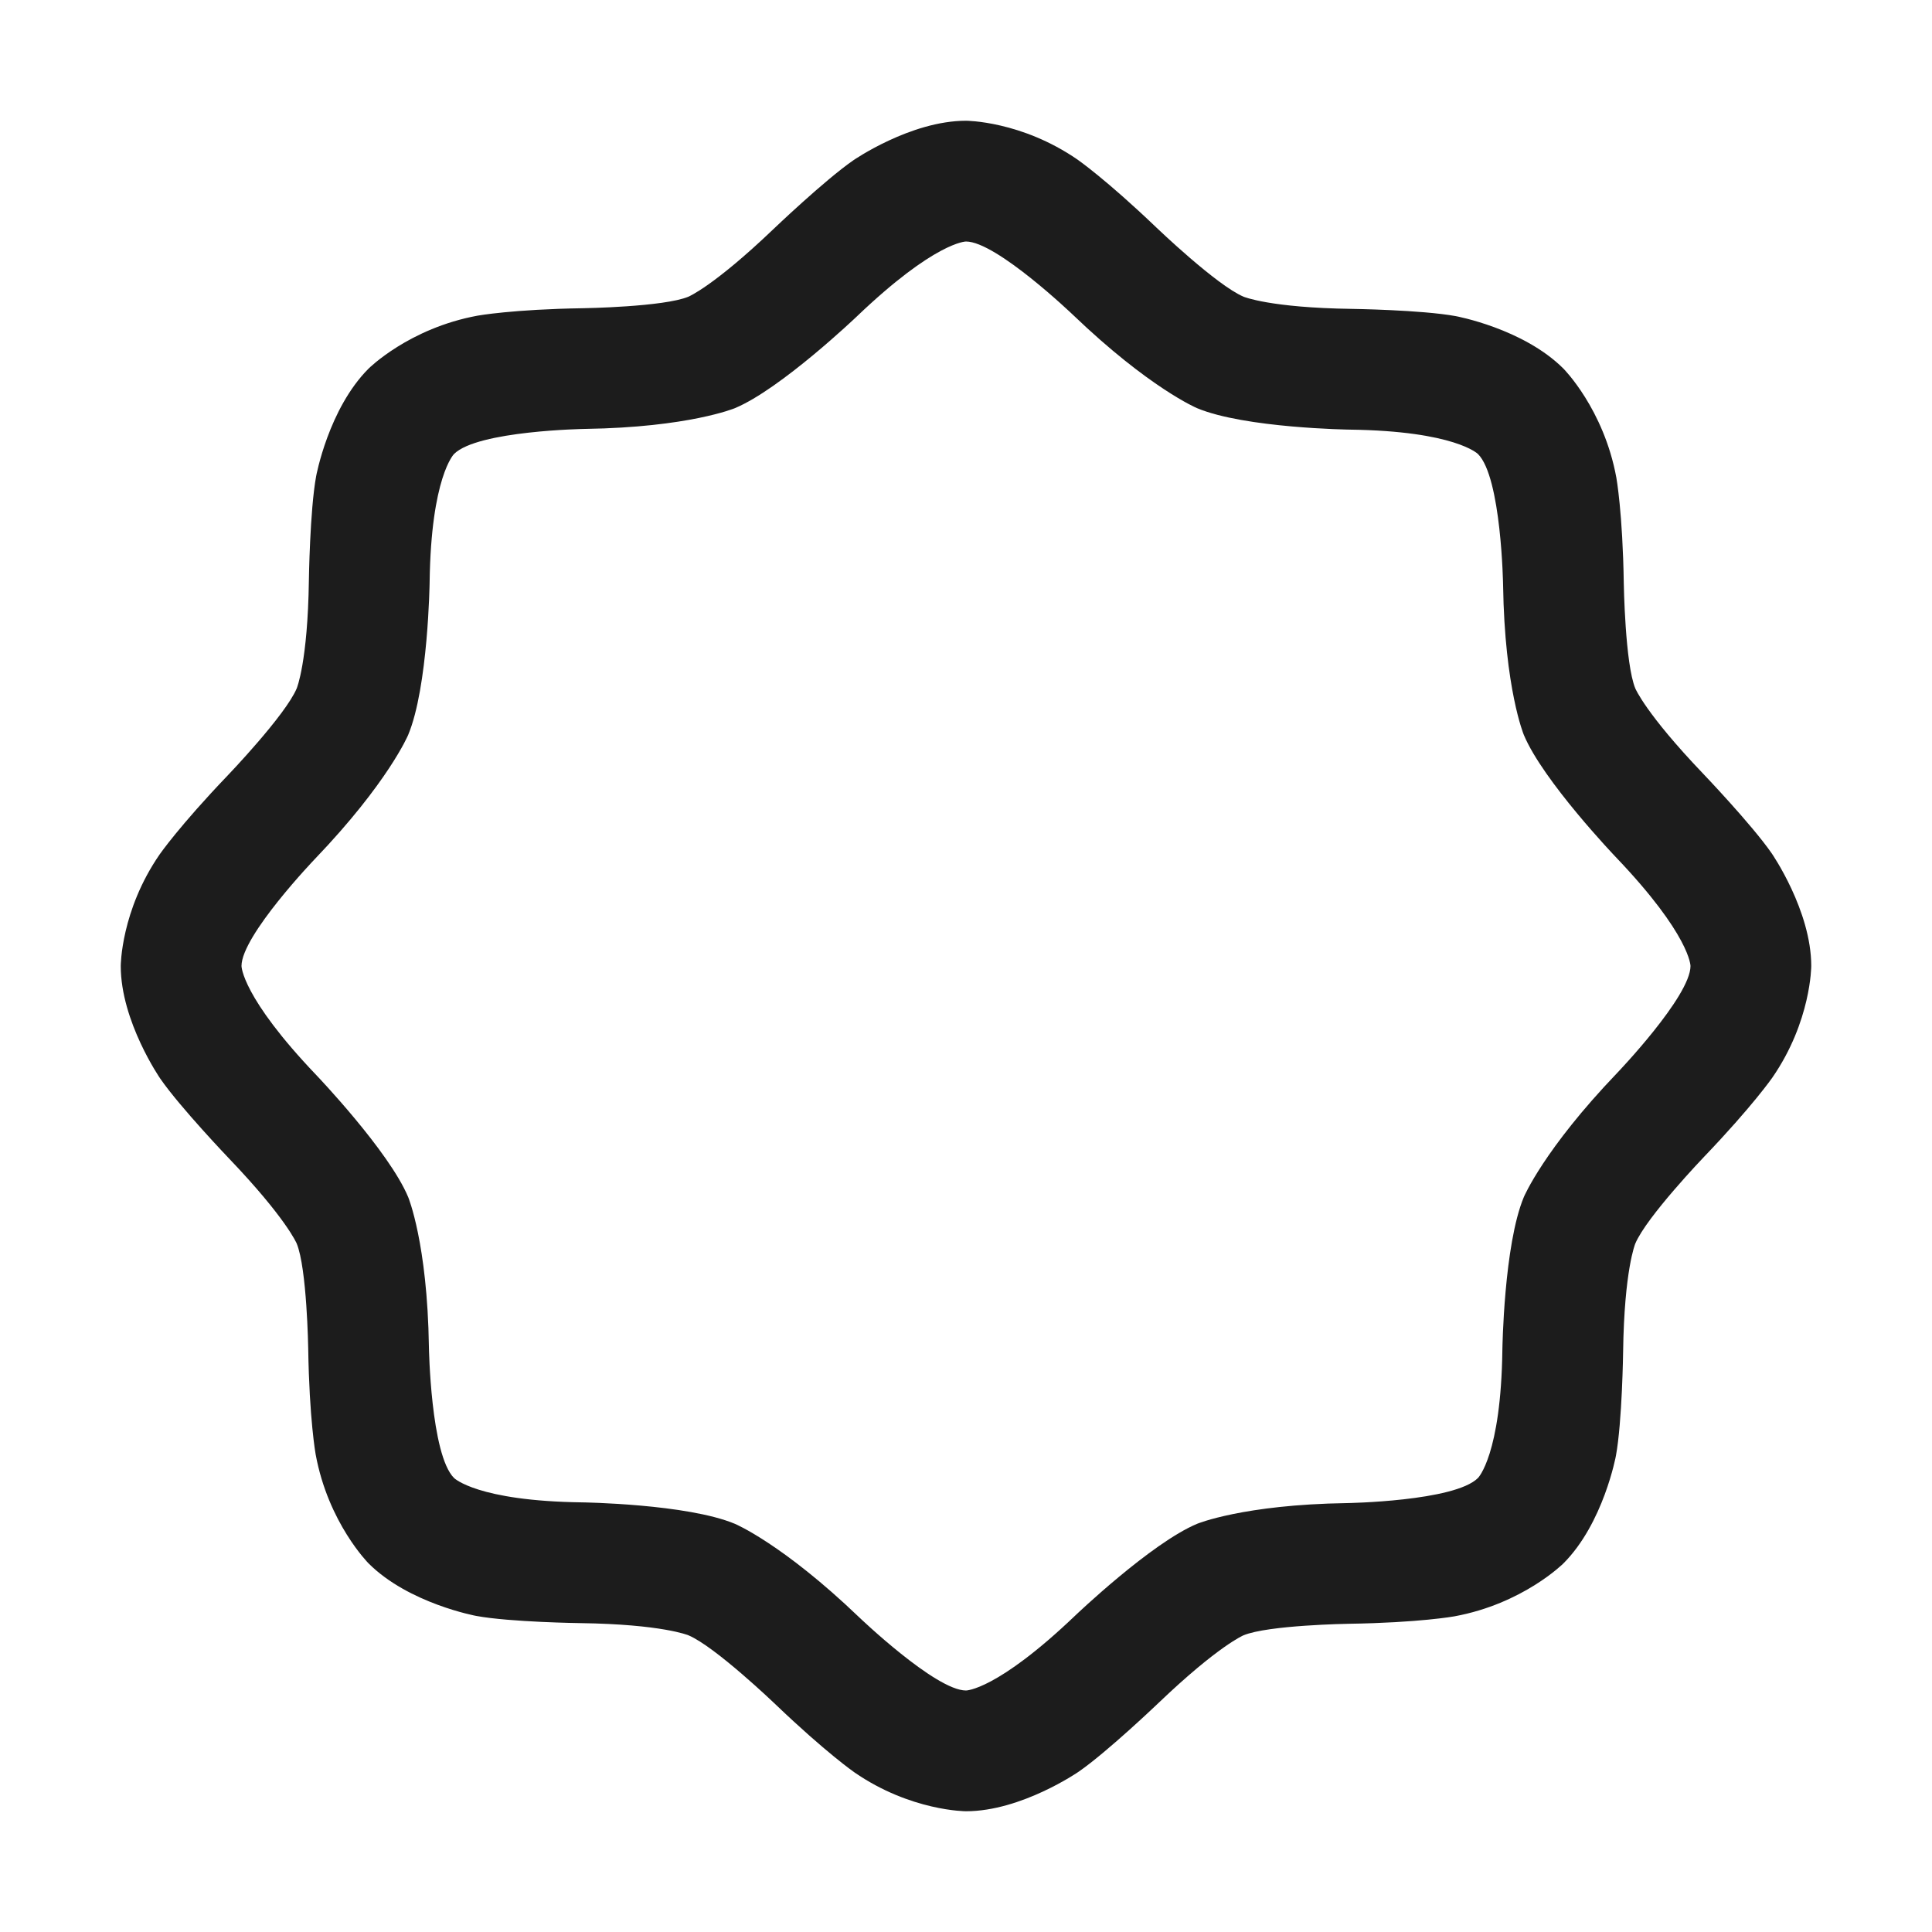 <svg width="32" height="32" viewBox="0 0 32 32" fill="none" xmlns="http://www.w3.org/2000/svg">
<path fill-rule="evenodd" clip-rule="evenodd" d="M11.401 27.085C11.401 27.085 10.966 26.903 9.614 26.884C9.614 26.884 8.457 26.869 7.889 26.765C7.889 26.765 6.771 26.56 6.105 25.895C6.105 25.895 5.436 25.225 5.228 24.088C5.228 24.088 5.123 23.51 5.105 22.337C5.105 22.337 5.084 21.005 4.914 20.596C4.914 20.596 4.741 20.18 3.797 19.192C3.797 19.192 2.985 18.343 2.655 17.866C2.655 17.866 2 16.919 2 16C2 16 2 15.085 2.644 14.152C2.644 14.152 2.97 13.681 3.772 12.843C3.772 12.843 4.729 11.845 4.915 11.401C4.915 11.401 5.097 10.966 5.116 9.614C5.116 9.614 5.132 8.457 5.236 7.889C5.236 7.889 5.44 6.771 6.105 6.105C6.105 6.105 6.775 5.436 7.912 5.228C7.912 5.228 8.49 5.123 9.663 5.105C9.663 5.105 10.995 5.084 11.403 4.914C11.403 4.914 11.82 4.741 12.808 3.797C12.808 3.797 13.657 2.985 14.134 2.655C14.134 2.655 15.081 2 16 2C16 2 16.915 2 17.848 2.644C17.848 2.644 18.319 2.97 19.157 3.772C19.157 3.772 20.155 4.729 20.599 4.915C20.599 4.915 21.034 5.097 22.386 5.116C22.386 5.116 23.543 5.132 24.111 5.236C24.111 5.236 25.229 5.44 25.895 6.105C25.895 6.105 26.564 6.775 26.772 7.912C26.772 7.912 26.877 8.49 26.895 9.663C26.895 9.663 26.916 10.995 27.086 11.403C27.086 11.403 27.259 11.82 28.203 12.808C28.203 12.808 29.015 13.657 29.345 14.134C29.345 14.134 30 15.081 30 16C30 16 30 16.915 29.356 17.848C29.356 17.848 29.03 18.319 28.228 19.157C28.228 19.157 27.271 20.155 27.085 20.599C27.085 20.599 26.903 21.034 26.884 22.386C26.884 22.386 26.869 23.543 26.765 24.111C26.765 24.111 26.56 25.229 25.895 25.895C25.895 25.895 25.225 26.564 24.088 26.772C24.088 26.772 23.51 26.877 22.337 26.895C22.337 26.895 21.005 26.916 20.596 27.086C20.596 27.086 20.18 27.259 19.192 28.203C19.192 28.203 18.343 29.015 17.866 29.345C17.866 29.345 16.919 30 16 30C16 30 15.085 30 14.152 29.356C14.152 29.356 13.681 29.03 12.843 28.228C12.843 28.228 11.845 27.271 11.401 27.085ZM12.174 25.24C12.174 25.24 12.96 25.57 14.227 26.784C14.227 26.784 15.496 28 16 28C16 28 16.51 28 17.811 26.757C17.811 26.757 19.068 25.556 19.828 25.239C19.828 25.239 20.59 24.922 22.305 24.896C22.305 24.896 24.093 24.868 24.48 24.48C24.48 24.48 24.861 24.1 24.884 22.359C24.884 22.359 24.908 20.619 25.24 19.826C25.24 19.826 25.57 19.04 26.784 17.773C26.784 17.773 28 16.503 28 16C28 16 28 15.49 26.757 14.19C26.757 14.19 25.556 12.932 25.239 12.171C25.239 12.171 24.922 11.41 24.896 9.695C24.896 9.695 24.868 7.907 24.48 7.52C24.48 7.52 24.1 7.139 22.359 7.116C22.359 7.116 20.619 7.092 19.826 6.76C19.826 6.76 19.04 6.43 17.773 5.216C17.773 5.216 16.503 4 16 4C16 4 15.49 4 14.19 5.243C14.19 5.243 12.932 6.444 12.171 6.761C12.171 6.761 11.41 7.078 9.695 7.104C9.695 7.104 7.907 7.132 7.52 7.52C7.52 7.52 7.139 7.9 7.116 9.641C7.116 9.641 7.092 11.381 6.76 12.174C6.76 12.174 6.43 12.96 5.216 14.227C5.216 14.227 4 15.496 4 16C4 16 4 16.51 5.243 17.811C5.243 17.811 6.444 19.068 6.761 19.828C6.761 19.828 7.078 20.59 7.104 22.305C7.104 22.305 7.132 24.093 7.52 24.48C7.52 24.48 7.9 24.861 9.641 24.884C9.641 24.884 11.381 24.908 12.174 25.24Z" fill="#1C1C1C"/>
</svg>
